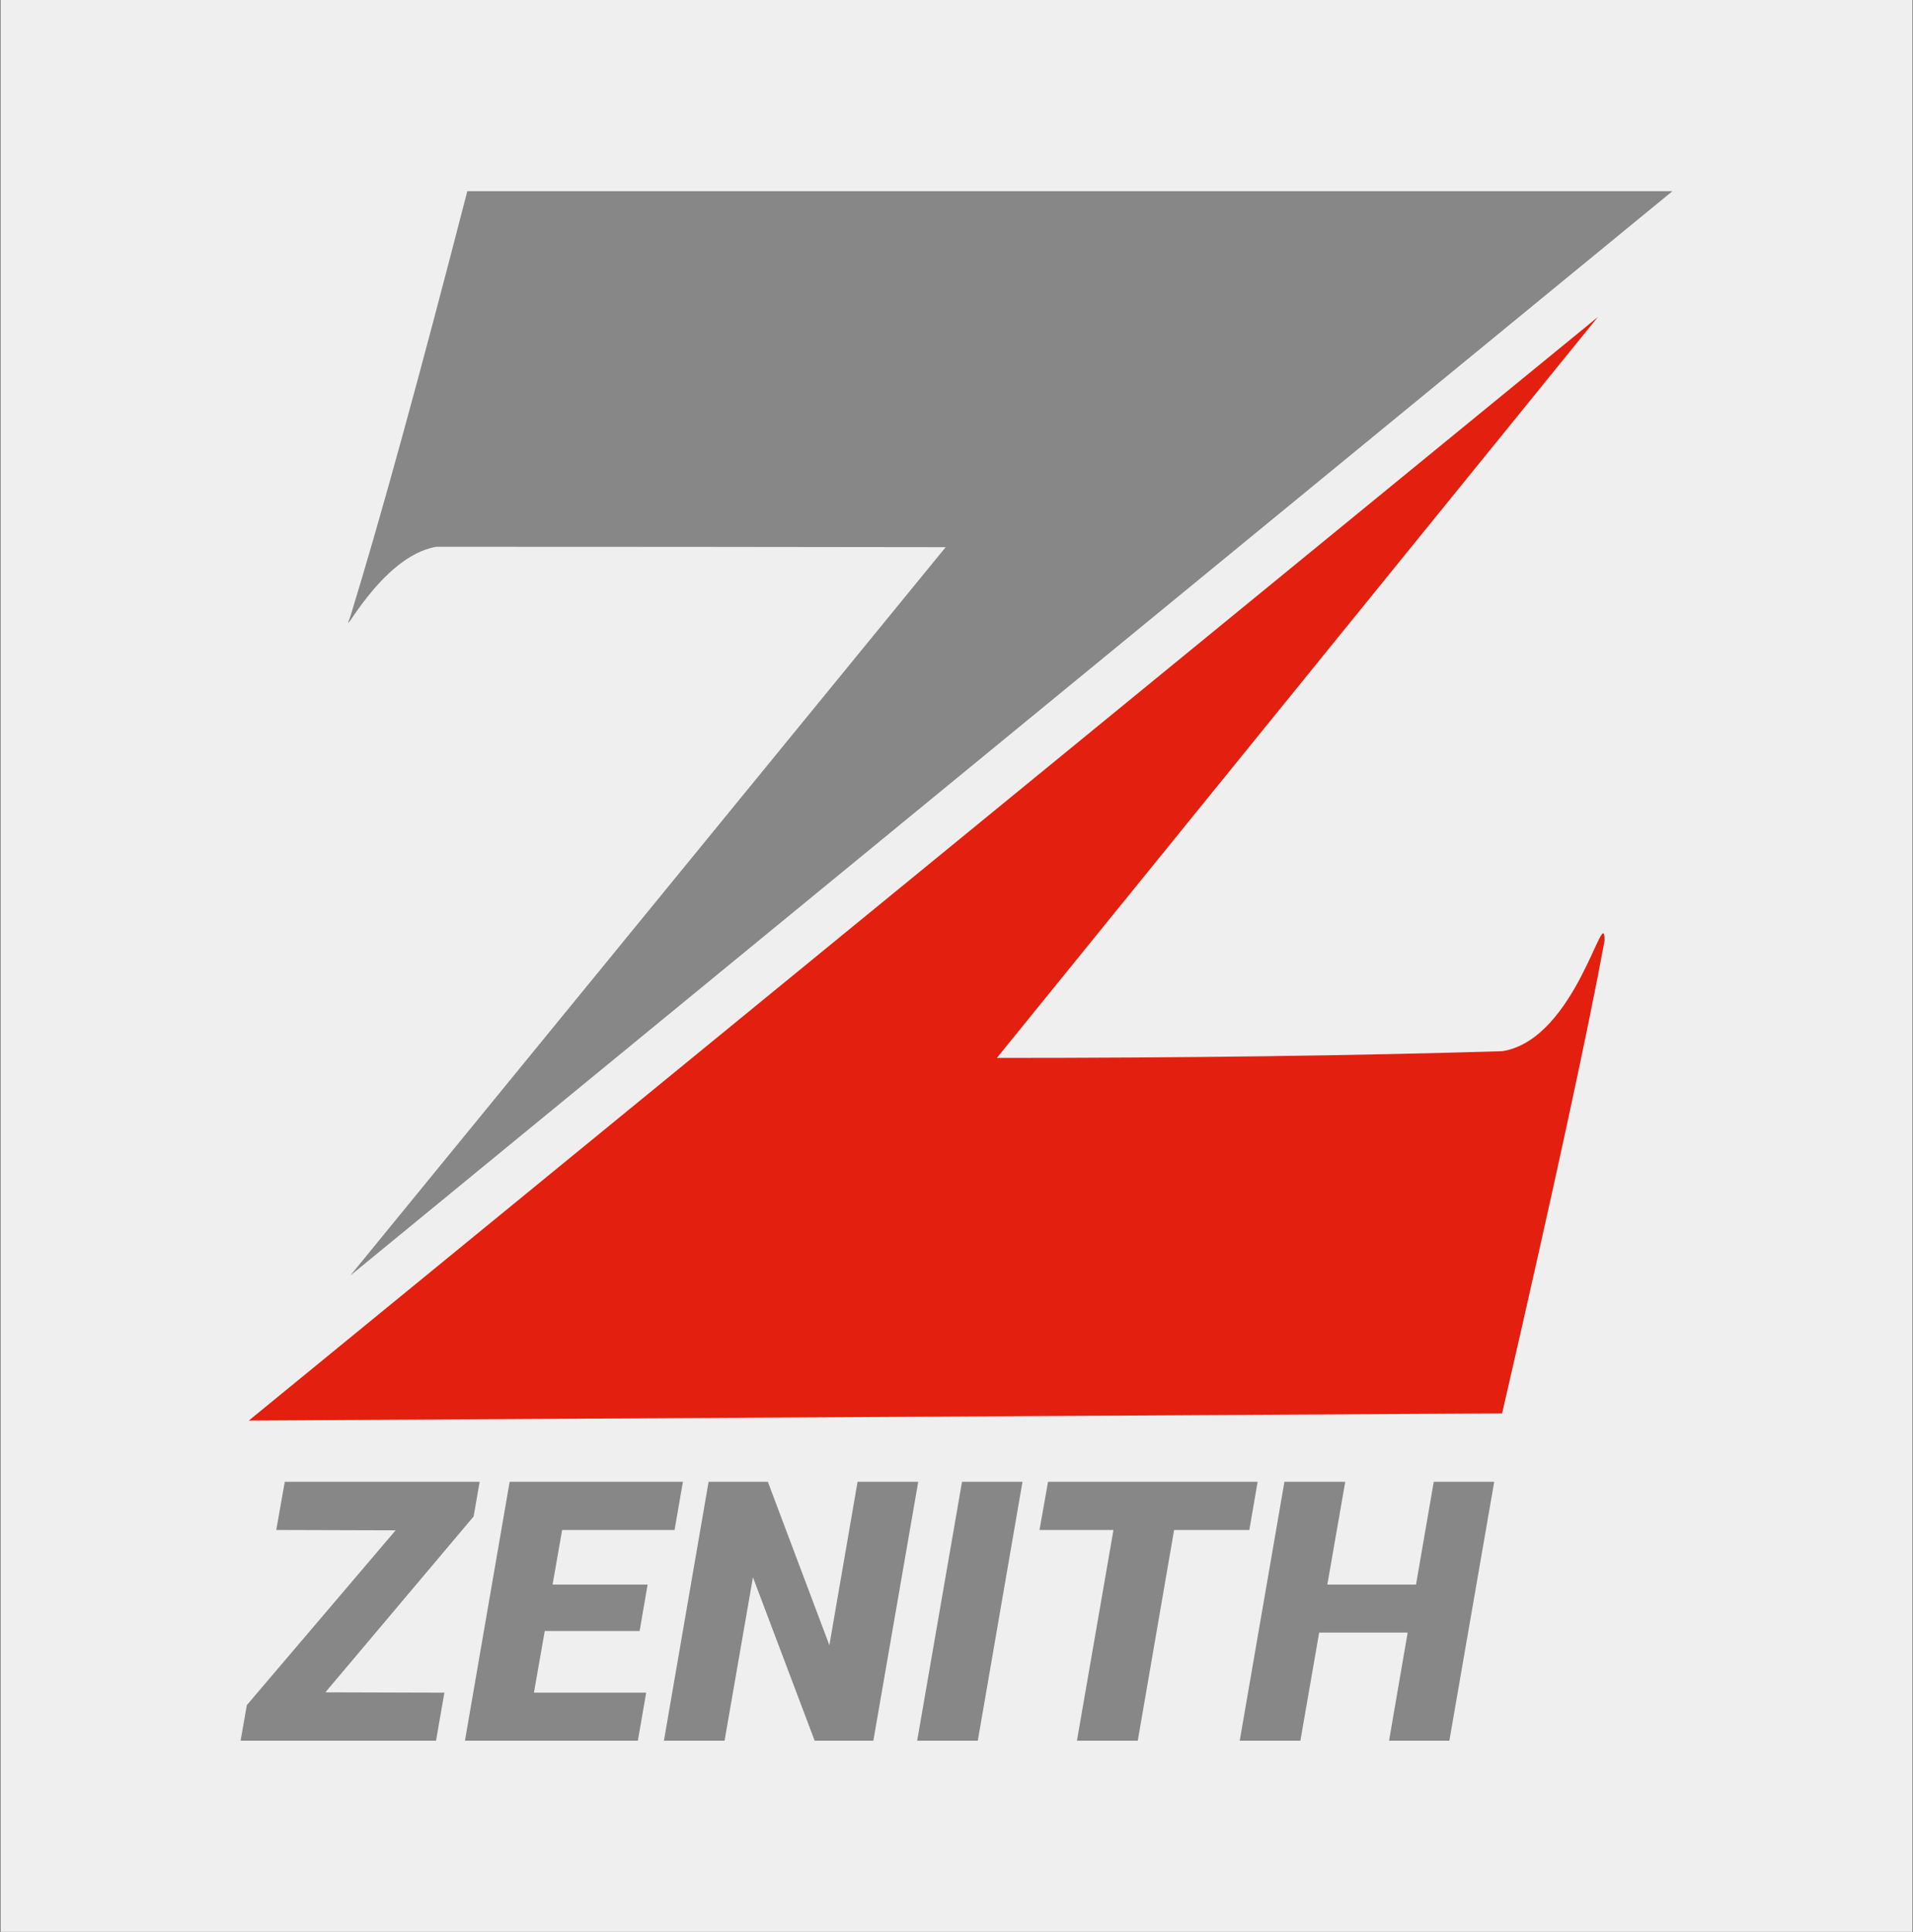 <?xml version="1.0" encoding="UTF-8"?>
<!DOCTYPE svg PUBLIC "-//W3C//DTD SVG 1.1//EN" "http://www.w3.org/Graphics/SVG/1.1/DTD/svg11.dtd">
<!-- Creator: CorelDRAW 2017 -->
<svg xmlns="http://www.w3.org/2000/svg" xml:space="preserve" width="3.115in" height="3.146in" version="1.1" style="shape-rendering:geometricPrecision; text-rendering:geometricPrecision; image-rendering:optimizeQuality; fill-rule:evenodd; clip-rule:evenodd"
viewBox="0 0 3114.58 3145.83"
 xmlns:xlink="http://www.w3.org/1999/xlink">
 <rect x="0" y="0" width="3114.58" height="3145.83" fill="#333333" stroke="none"/>
 <defs>
  <style type="text/css">
   <![CDATA[
    .fil1 {fill:#868786}
    .fil2 {fill:#E3200F}
    .fil0 {fill:#EFEFEF}
   ]]>
  </style>
 </defs>
 <g id="Layer_x0020_1">
  <rect class="fil0" x="0.63" y="-0.42" width="3113.33" height="3146.67"/>
  <g id="_2419949881328">
   <g id="Page-1">
    <g id="ZenithBank">
     <g>
      <path id="Path-11" class="fil1" d="M570.19 1004.19c48.69,-157.95 112.21,-388.89 190.56,-692.83l1962.19 0 -2152.75 1765.8 969.47 -1186.15c-284.22,-0.44 -560.68,-0.67 -829.37,-0.67 -92.01,15.67 -159.4,162.69 -140.1,113.83z"/>
      <path id="Path-14" class="fil2" d="M2601.68 516.14l-2196.69 1797.04 2040.7 -11.68c83.68,-363.4 139.28,-619.98 166.8,-769.76 0,-66.01 -46.19,161.31 -166.8,180 -242.22,7.3 -516.43,10.93 -822.63,10.93l978.62 -1206.52z"/>
      <path id="ZENITH" class="fil1" d="M529.68 2755.7l193.74 0.59 -13.56 78.18 -318.2 0 10.1 -57.9 242.26 -284.64 -194.32 -0.58 13.85 -78.47 317.33 0 -9.82 56.46 -241.39 286.37zm511.66 -99.89l-154.48 0 -17.61 100.47 182.78 0 -13.57 78.18 -281.53 0 72.77 -421.59 282.1 0 -13.57 78.47 -183.06 0 -15.59 88.9 154.76 0 -12.99 75.57zm380.57 178.65l-95.57 0 -100.49 -266.09 -46.2 266.09 -98.74 0 72.76 -421.59 96.45 0 100.19 266.11 45.91 -266.11 98.76 0 -73.06 421.59zm170.07 0l-98.74 0 73.05 -421.59 98.46 0 -72.77 421.59zm442.08 -343.12l-122.43 0 -59.19 343.12 -99.05 0 59.48 -343.12 -120.41 0 13.87 -78.47 341.3 0 -13.57 78.47zm325.71 343.12l-98.18 0 30.31 -176.05 -144.08 0 -30.61 176.05 -98.75 0 72.77 -421.59 99.05 0 -29.17 167.37 144.38 0 28.88 -167.37 98.46 0 -73.05 421.59z"/>
     </g>
    </g>
   </g>
  </g>
 </g>
</svg>

